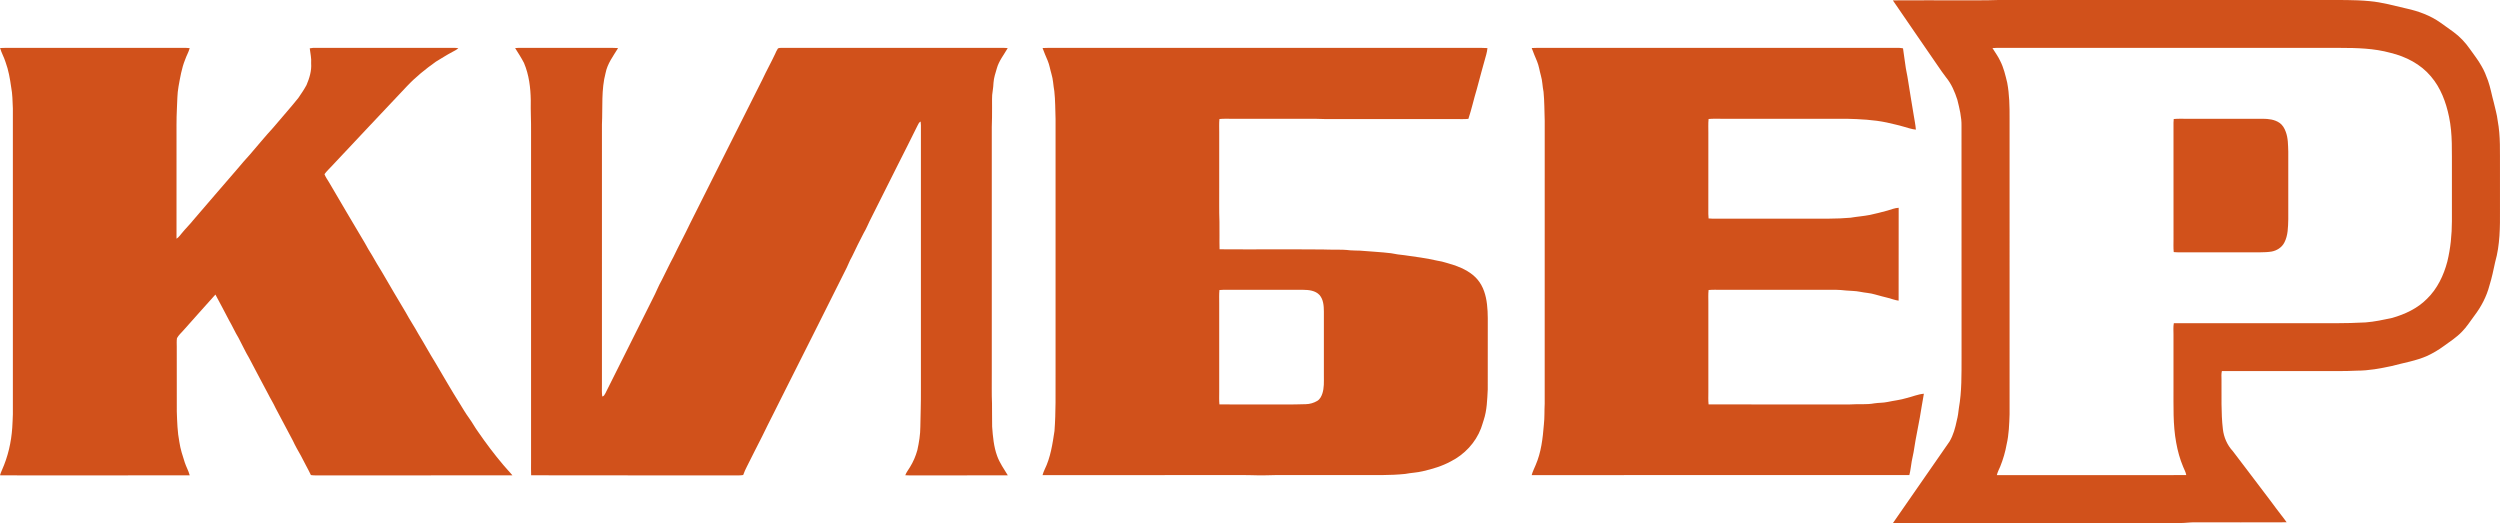 <svg width="559" height="117" viewBox="0 0 559 117" fill="none" xmlns="http://www.w3.org/2000/svg">
<path d="M423.246 0.085C428.075 0.048 432.905 0.079 437.736 0.069C440.719 0.054 443.702 0.117 446.685 0.004C470.88 0.006 495.077 0.004 519.274 0.004C522.798 0.018 526.33 -0.083 529.844 0.254C532.656 0.503 535.381 1.284 538.123 1.914C540.8 2.505 543.435 3.47 545.684 5.062C546.655 5.739 547.617 6.433 548.576 7.133C550.022 8.185 551.258 9.509 552.279 10.973C553.156 12.226 554.118 13.423 554.862 14.765C555.477 15.793 555.912 16.917 556.324 18.043C556.881 19.616 557.151 21.271 557.603 22.876C557.911 24.256 558.332 25.615 558.489 27.024C559.14 30.485 558.963 34.024 558.993 37.526C558.993 40.63 558.993 43.735 558.995 46.84C559.02 50.769 559.009 54.764 557.925 58.573C557.543 60.331 557.187 62.101 556.646 63.819C556.008 66.286 554.798 68.587 553.255 70.611C552.35 71.816 551.551 73.106 550.485 74.18C549.27 75.444 547.79 76.4 546.378 77.418C545.251 78.254 544.028 78.956 542.763 79.561C540.209 80.696 537.427 81.13 534.746 81.852C532.208 82.397 529.641 82.88 527.036 82.878C524.184 83.021 521.33 82.963 518.478 82.975C511.255 82.973 504.032 82.979 496.811 82.969C496.664 83.6 496.722 84.25 496.728 84.894C496.765 88.576 496.602 92.274 497.034 95.942C497.235 97.762 498.004 99.524 499.255 100.871C501.767 104.123 504.203 107.431 506.707 110.689C507.443 111.674 508.205 112.645 508.922 113.646C509.684 114.712 510.551 115.701 511.293 116.785C504.474 116.813 497.654 116.799 490.837 116.793C489.771 116.765 488.721 116.94 487.663 116.948C480.963 116.936 474.265 116.946 467.567 116.942C461.8 116.968 456.03 116.886 450.265 116.999C441.258 116.983 432.251 117.019 423.244 116.983C427.448 110.887 431.696 104.821 435.91 98.731C436.769 97.286 437.205 95.637 437.543 94.004C437.786 93.096 437.903 92.163 438.008 91.232C438.667 87.506 438.591 83.707 438.603 79.937C438.595 62.697 438.613 45.457 438.593 28.215C438.639 26.204 438.14 24.248 437.664 22.311C437.09 20.532 436.344 18.766 435.147 17.311C434.466 16.457 433.876 15.542 433.251 14.65C429.928 9.786 426.553 4.957 423.246 0.085ZM445.516 10.755C446.093 11.701 446.767 12.592 447.236 13.603C448.03 15.143 448.413 16.844 448.817 18.514C449.304 21.12 449.356 23.784 449.34 26.428C449.34 48.489 449.34 70.553 449.342 92.615C449.265 94.866 449.197 97.137 448.686 99.343C448.386 101.038 447.904 102.695 447.26 104.29C446.982 104.932 446.657 105.558 446.49 106.24C460.608 106.22 474.728 106.236 488.846 106.232C488.749 105.574 488.387 105.001 488.158 104.389C487.426 102.661 486.929 100.841 486.601 98.996C485.841 94.936 486.016 90.786 485.992 86.675C485.99 82.712 485.99 78.748 485.992 74.784C486 73.944 485.909 73.098 486.068 72.269C495.876 72.275 505.687 72.269 515.495 72.271C519.982 72.258 524.47 72.347 528.953 72.093C530.96 71.934 532.932 71.506 534.899 71.084C537.763 70.262 540.579 68.956 542.687 66.803C544.994 64.556 546.42 61.556 547.225 58.476C547.945 55.515 548.24 52.463 548.248 49.419C548.24 45.588 548.246 41.755 548.246 37.922C548.212 33.984 548.427 29.995 547.603 26.114C546.937 22.87 545.742 19.638 543.562 17.093C541.275 14.348 537.946 12.64 534.509 11.814C530.85 10.801 527.022 10.712 523.251 10.708C498.523 10.708 473.798 10.706 449.072 10.708C447.882 10.718 446.695 10.664 445.516 10.755Z" fill="#D1511B"/>
<path d="M0.024 10.74C0.949 10.675 1.877 10.708 2.806 10.706C15.071 10.706 27.333 10.706 39.597 10.706C40.536 10.706 41.481 10.663 42.419 10.764C42.171 11.664 41.682 12.47 41.387 13.354C40.612 15.271 40.288 17.324 39.918 19.347C39.615 20.966 39.659 22.617 39.556 24.254C39.428 26.694 39.478 29.137 39.47 31.579C39.47 38.844 39.472 46.108 39.468 53.373C39.985 53.066 40.302 52.535 40.693 52.095C41.491 51.11 42.412 50.232 43.199 49.237C46.445 45.406 49.772 41.647 53.031 37.828C53.972 36.718 54.909 35.604 55.897 34.538C57.619 32.558 59.27 30.515 61.052 28.587C62.921 26.355 64.876 24.193 66.696 21.918C67.344 20.978 67.989 20.029 68.534 19.024C69.19 17.484 69.701 15.829 69.572 14.137C69.667 13.007 69.381 11.915 69.259 10.806C69.506 10.756 69.761 10.722 70.021 10.704C79.899 10.71 89.779 10.704 99.657 10.706C100.6 10.712 101.546 10.663 102.491 10.758C102.101 11.146 101.594 11.37 101.121 11.63C99.874 12.282 98.698 13.061 97.487 13.776C95.151 15.431 92.907 17.238 90.945 19.329C85.338 25.237 79.782 31.195 74.197 37.122C73.648 37.731 73.028 38.274 72.553 38.944C72.791 39.593 73.205 40.154 73.561 40.743C76.212 45.287 78.891 49.814 81.58 54.336C82.067 55.284 82.632 56.185 83.194 57.091C83.908 58.349 84.636 59.602 85.408 60.829C87.144 63.847 88.926 66.838 90.71 69.828C91.601 71.489 92.665 73.049 93.568 74.706C94.856 76.802 96.018 78.972 97.322 81.061C99.168 84.177 100.958 87.326 102.895 90.388C103.545 91.444 104.172 92.518 104.909 93.521C105.615 94.482 106.166 95.549 106.874 96.512C108.646 99.078 110.514 101.581 112.536 103.959C113.18 104.76 113.926 105.475 114.569 106.282C100.252 106.314 85.935 106.28 71.618 106.298C70.916 106.302 70.214 106.324 69.52 106.227C68.822 104.75 67.989 103.343 67.271 101.876C66.644 100.777 66.014 99.679 65.485 98.531C64.202 96.109 62.911 93.695 61.635 91.272C61.127 90.15 60.453 89.115 59.912 88.014C58.53 85.364 57.084 82.75 55.722 80.092C54.837 78.62 54.145 77.048 53.33 75.54C52.566 74.295 51.987 72.95 51.252 71.689C50.225 69.745 49.219 67.789 48.167 65.861C45.814 68.542 43.378 71.148 41.039 73.84C40.548 74.424 39.928 74.924 39.574 75.609C39.468 76.251 39.528 76.907 39.524 77.557C39.532 82.379 39.516 87.201 39.532 92.023C39.614 94.294 39.665 96.579 40.103 98.819C40.331 100.386 40.823 101.898 41.312 103.403C41.628 104.382 42.157 105.279 42.418 106.278C31.402 106.316 20.384 106.282 9.369 106.294C6.247 106.278 3.122 106.322 0 106.276C0.121 105.884 0.257 105.493 0.43 105.123C1.776 102.128 2.526 98.882 2.742 95.612C2.788 94.611 2.862 93.614 2.878 92.613C2.876 69.826 2.88 47.039 2.876 24.252C2.804 22.653 2.8 21.04 2.494 19.462C2.229 17.585 1.909 15.701 1.251 13.915C0.925 12.823 0.326 11.838 0.024 10.74Z" fill="#D1511B"/>
<path d="M115.18 10.75C116.166 10.669 117.158 10.706 118.149 10.704C123.851 10.702 129.552 10.706 135.252 10.704C136.236 10.704 137.221 10.675 138.205 10.748C137.127 12.516 135.811 14.232 135.411 16.311C134.411 20.062 134.781 23.977 134.594 27.811C134.588 47.233 134.596 66.655 134.592 86.077C134.584 86.931 134.55 87.791 134.663 88.644C135.053 88.624 135.192 88.233 135.363 87.944C138.903 80.847 142.469 73.764 146.009 66.665C146.709 65.351 147.216 63.942 147.962 62.65C148.863 60.902 149.674 59.11 150.615 57.382C151.798 54.881 153.129 52.453 154.31 49.953C159.713 39.227 165.061 28.475 170.482 17.758C171.377 15.829 172.423 13.974 173.322 12.046C173.511 11.64 173.676 11.218 173.939 10.851C174.187 10.671 174.519 10.728 174.816 10.698C190.531 10.712 206.245 10.698 221.96 10.706C223.08 10.714 224.204 10.661 225.327 10.75C224.48 12.244 223.353 13.614 222.889 15.292C222.585 16.343 222.219 17.391 222.149 18.491C222.106 19.095 222.074 19.704 221.97 20.302C221.732 21.537 221.859 22.797 221.825 24.044C221.845 25.499 221.803 26.953 221.762 28.406C221.762 46.772 221.762 65.135 221.762 83.501C221.777 85.748 221.716 87.996 221.813 90.243C221.849 91.959 221.799 93.677 221.843 95.396C222.006 97.606 222.195 99.855 222.961 101.954C223.522 103.515 224.49 104.871 225.341 106.278C218.846 106.31 212.349 106.282 205.852 106.292C204.706 106.278 203.563 106.332 202.421 106.266C202.642 105.608 203.113 105.079 203.451 104.481C204.193 103.295 204.746 101.995 205.12 100.65C205.498 98.925 205.786 97.171 205.79 95.404C205.83 92.691 205.941 89.979 205.915 87.266C205.917 67.511 205.913 47.757 205.915 28.004C205.899 27.728 205.88 27.457 205.858 27.187C205.462 27.33 205.343 27.78 205.146 28.105C203.71 31.072 202.183 33.989 200.717 36.94C198.772 40.816 196.829 44.691 194.884 48.567C194.251 49.742 193.796 51.001 193.104 52.144C192.209 53.861 191.348 55.595 190.525 57.345C189.912 58.365 189.554 59.507 188.979 60.543C184.495 69.477 180.044 78.427 175.524 87.344C173.857 90.762 172.077 94.127 170.427 97.554C169.269 99.774 168.177 102.027 167.038 104.257C166.696 104.883 166.425 105.545 166.177 106.215C165.548 106.322 164.914 106.304 164.285 106.298C149.111 106.272 133.935 106.32 118.763 106.274C118.71 105.289 118.753 104.304 118.745 103.319C118.743 78.679 118.745 54.037 118.745 29.397C118.775 27.082 118.63 24.769 118.682 22.455C118.636 19.613 118.288 16.723 117.168 14.087C116.58 12.932 115.868 11.846 115.18 10.75Z" fill="#D1511B"/>
<path d="M233.117 10.742C234.104 10.673 235.094 10.709 236.086 10.707C266.247 10.707 296.41 10.707 326.574 10.707C328.578 10.738 330.587 10.641 332.591 10.752C332.542 11.222 332.468 11.691 332.339 12.147C331.619 14.742 330.889 17.334 330.211 19.94C329.539 22.14 329.061 24.395 328.332 26.577C327.415 26.67 326.494 26.621 325.579 26.625C315.834 26.623 306.09 26.629 296.345 26.623C293.694 26.514 291.041 26.577 288.39 26.561C284.146 26.561 279.904 26.559 275.664 26.563C274.662 26.567 273.659 26.512 272.665 26.611C272.566 27.604 272.621 28.601 272.617 29.597C272.613 33.692 272.615 37.788 272.615 41.885C272.635 44.459 272.566 47.038 272.669 49.612C272.713 51.653 272.635 53.696 272.697 55.74C280.379 55.797 288.066 55.714 295.75 55.781C297.803 55.884 299.865 55.716 301.909 55.971C302.631 56.041 303.361 56.003 304.091 56.043C306.412 56.251 308.745 56.342 311.061 56.626C312.03 56.812 313 56.984 313.991 57.058C316.477 57.389 318.963 57.745 321.413 58.292C322.771 58.484 324.05 58.998 325.368 59.358C327.218 60.04 329.059 60.954 330.356 62.484C331.683 64.032 332.265 66.053 332.494 68.043C332.745 70.082 332.649 72.139 332.667 74.189C332.661 78.479 332.675 82.77 332.661 87.061C332.538 89.377 332.492 91.746 331.742 93.967C331.543 94.576 331.368 95.192 331.148 95.793C329.936 98.973 327.457 101.619 324.422 103.157C322.449 104.233 320.283 104.873 318.102 105.373C316.815 105.688 315.482 105.714 314.188 105.971C310.771 106.324 307.331 106.215 303.902 106.231C298.067 106.231 292.234 106.233 286.401 106.229C284.609 106.203 282.82 106.332 281.032 106.278C278.446 106.189 275.861 106.247 273.276 106.231C259.888 106.233 246.501 106.225 233.113 106.235C233.237 105.805 233.382 105.383 233.579 104.98C234.905 102.293 235.341 99.292 235.784 96.363C236.104 92.15 236.009 87.923 236.023 83.701C236.023 64.674 236.023 45.644 236.023 26.615C235.947 24.534 235.977 22.445 235.746 20.374C235.504 19.09 235.494 17.766 235.1 16.515C234.804 15.534 234.666 14.508 234.261 13.564C233.869 12.627 233.453 11.7 233.117 10.742ZM272.665 64.85C272.568 65.845 272.619 66.848 272.615 67.847C272.615 74.452 272.615 81.059 272.615 87.665C272.615 88.583 272.572 89.504 272.663 90.422C275.849 90.469 279.037 90.424 282.225 90.439C285.476 90.422 288.728 90.491 291.98 90.374C292.877 90.358 293.765 90.095 294.539 89.639C295.14 89.28 295.476 88.62 295.685 87.976C296.088 86.724 296.025 85.394 296.019 84.098C296.017 79.278 296.019 74.458 296.019 69.638C296.011 68.368 295.913 66.975 295.05 65.966C294.115 64.963 292.658 64.808 291.365 64.803C285.799 64.799 280.232 64.818 274.668 64.799C273.996 64.785 273.327 64.787 272.665 64.85Z" fill="#D1511B"/>
<path d="M342.488 10.74C343.475 10.67 344.465 10.708 345.46 10.704C371.846 10.702 398.234 10.708 424.623 10.702C424.913 10.708 425.211 10.759 425.514 10.809C425.637 11.99 425.884 13.155 426.013 14.337C426.152 15.575 426.476 16.782 426.645 18.017C427.083 20.57 427.433 23.138 427.894 25.687C428.063 26.787 428.306 27.877 428.391 28.988C427.447 28.895 426.556 28.57 425.651 28.322C424.41 27.944 423.133 27.702 421.878 27.391C418.921 26.767 415.89 26.634 412.877 26.557C403.596 26.561 394.315 26.557 385.035 26.559C384.033 26.567 383.033 26.509 382.038 26.608C381.933 27.666 381.998 28.731 381.988 29.793C381.982 35.804 381.996 41.817 381.981 47.828C381.979 48.164 382.006 48.501 382.038 48.842C383.033 48.937 384.033 48.882 385.035 48.89C391.465 48.892 397.894 48.89 404.326 48.89C407.476 48.876 410.636 48.969 413.78 48.682C415.216 48.434 416.674 48.339 418.108 48.057C419.426 47.748 420.753 47.463 422.055 47.078C422.873 46.841 423.676 46.504 424.543 46.46C424.527 53.383 424.553 60.307 424.531 67.228C423.738 67.125 422.994 66.82 422.226 66.625C421.238 66.37 420.246 66.132 419.271 65.844C418.175 65.507 417.024 65.478 415.912 65.242C414.866 65.026 413.796 65.056 412.744 64.954C411.988 64.879 411.235 64.798 410.483 64.798C401.933 64.802 393.386 64.798 384.836 64.8C383.9 64.802 382.965 64.757 382.038 64.848C381.945 65.777 381.986 66.712 381.988 67.646C381.988 74.319 381.988 80.99 381.988 87.662C381.986 88.58 381.943 89.501 382.038 90.419C392.582 90.457 403.129 90.433 413.675 90.431C415.493 90.294 417.332 90.524 419.136 90.183C420.11 90.039 421.109 90.09 422.081 89.876C423.489 89.569 424.937 89.434 426.321 89.002C427.61 88.699 428.847 88.148 430.177 88.037C430.064 88.955 429.829 89.854 429.706 90.772C429.199 94.23 428.379 97.633 427.88 101.093C427.769 101.783 427.576 102.459 427.463 103.148C427.274 104.169 427.202 105.212 426.928 106.218C398.781 106.248 370.631 106.21 342.484 106.236C342.691 105.457 343.059 104.74 343.365 103.999C344.614 101.145 344.962 98.006 345.211 94.932C345.39 93.376 345.308 91.808 345.394 90.247C345.4 69.168 345.394 48.089 345.398 27.01C345.318 24.852 345.348 22.686 345.135 20.534C344.885 19.327 344.895 18.076 344.541 16.891C344.24 15.835 344.109 14.731 343.684 13.716C343.274 12.727 342.846 11.746 342.488 10.74Z" fill="#D1511B"/>
<path d="M486.047 26.613C487.043 26.514 488.047 26.568 489.052 26.562C494.686 26.56 500.32 26.566 505.954 26.558C507.239 26.566 508.607 26.715 509.695 27.466C510.379 27.933 510.812 28.677 511.085 29.445C511.638 30.876 511.602 32.438 511.66 33.948C511.66 38.974 511.66 44.002 511.658 49.03C511.604 50.786 511.618 52.639 510.779 54.234C510.23 55.33 509.09 56.042 507.905 56.254C507.06 56.388 506.205 56.404 505.359 56.418C499.922 56.414 494.487 56.418 489.052 56.416C488.047 56.41 487.043 56.464 486.047 56.365C485.945 55.372 486.003 54.375 485.999 53.38C485.995 44.725 486.003 36.073 485.995 27.418C485.999 27.148 486.017 26.881 486.047 26.613Z" fill="#D1511B"/>
</svg>
